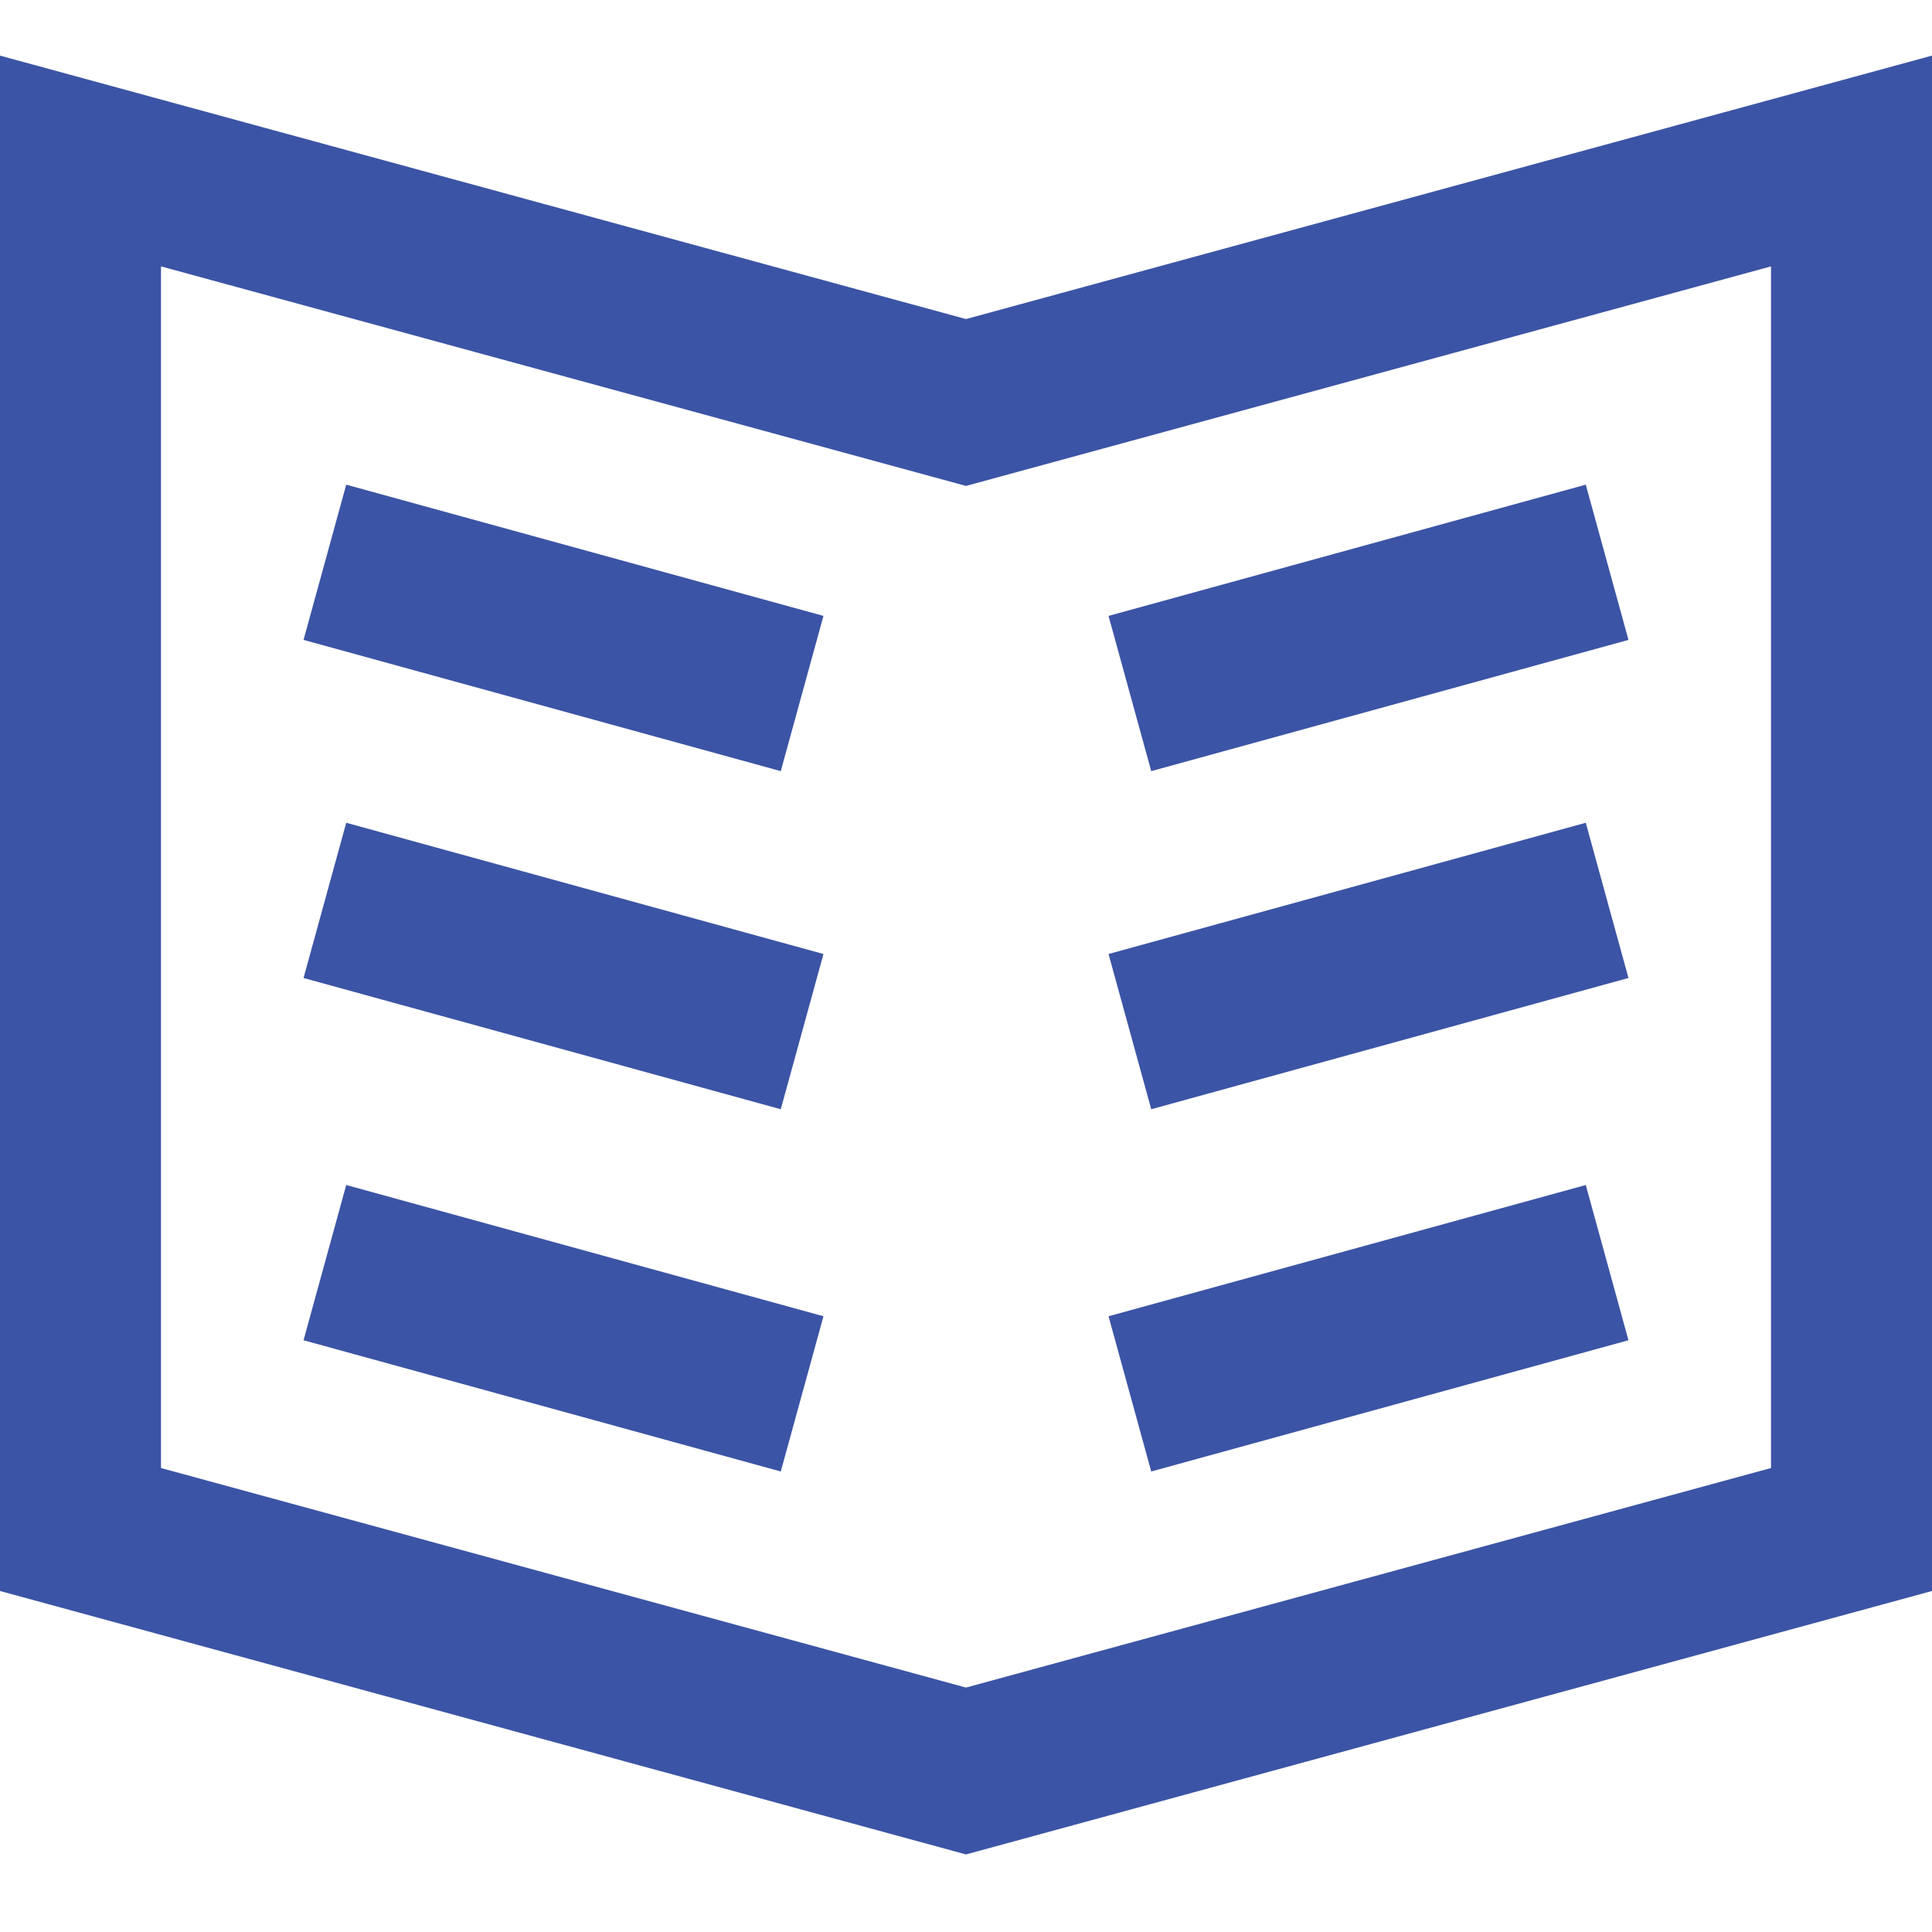 <svg xmlns="http://www.w3.org/2000/svg" viewBox="0 0 48 48"><title>book open 2 4</title><g class="nc-icon-wrapper" stroke-linecap="square" stroke-linejoin="miter" stroke-width="4" fill="#3c54a5" stroke="#3c54a5"><polygon fill="none" stroke="#3c54a5" stroke-miterlimit="10" points="2,4 24,10 46,4 46,38 24,44 2,38 "/> <line data-color="color-2" fill="none" stroke-miterlimit="10" x1="10" y1="31.9" x2="18" y2="34.1"/> <line data-color="color-2" fill="none" stroke-miterlimit="10" x1="18" y1="16.7" x2="10" y2="14.5"/> <line data-color="color-2" fill="none" stroke-miterlimit="10" x1="18" y1="25.1" x2="10" y2="22.9"/> <line data-color="color-2" fill="none" stroke-miterlimit="10" x1="38" y1="31.9" x2="30" y2="34.1"/> <line data-color="color-2" fill="none" stroke-miterlimit="10" x1="30" y1="16.7" x2="38" y2="14.5"/> <line data-color="color-2" fill="none" stroke-miterlimit="10" x1="30" y1="25.1" x2="38" y2="22.9"/></g></svg>